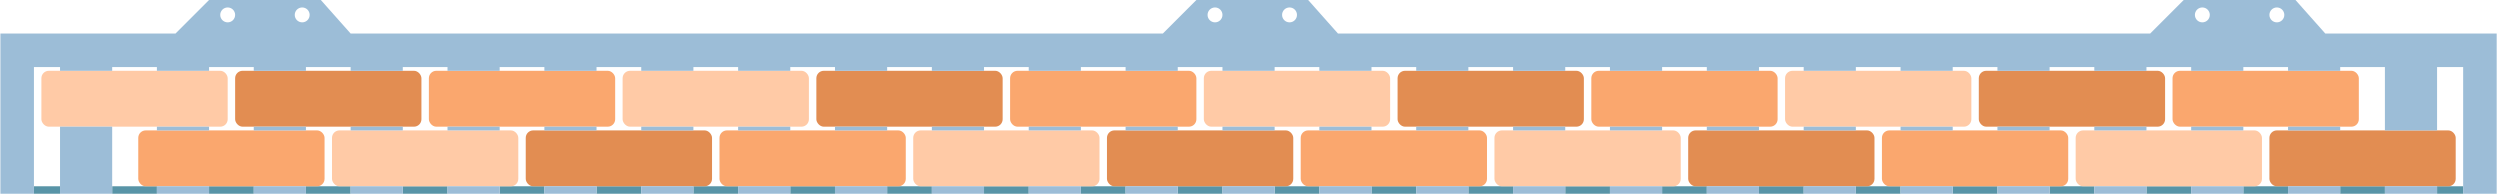 <svg width="671" height="52" viewBox="0 0 671 52" fill="none" xmlns="http://www.w3.org/2000/svg">
<rect x="11.11" y="19" width="50" height="15" rx="2" fill="#FFCAA6"/>
<rect width="7" height="2" transform="matrix(-1 0 0 1 16.11 50)" fill="#5894A7"/>
<rect width="12" height="2" transform="matrix(-1 0 0 1 42.11 50)" fill="#5894A7"/>
<rect width="12" height="2" transform="matrix(-1 0 0 1 68.11 50)" fill="#5894A7"/>
<rect width="12" height="2" transform="matrix(-1 0 0 1 94.11 50)" fill="#5894A7"/>
<rect width="12" height="2" transform="matrix(-1 0 0 1 120.11 50)" fill="#5894A7"/>
<rect width="12" height="2" transform="matrix(-1 0 0 1 146.11 50)" fill="#5894A7"/>
<rect width="12" height="2" transform="matrix(-1 0 0 1 172.11 50)" fill="#5894A7"/>
<rect width="12" height="2" transform="matrix(-1 0 0 1 198.11 50)" fill="#5894A7"/>
<rect width="12" height="2" transform="matrix(-1 0 0 1 224.11 50)" fill="#5894A7"/>
<rect width="12" height="2" transform="matrix(-1 0 0 1 250.11 50)" fill="#5894A7"/>
<rect width="12" height="2" transform="matrix(-1 0 0 1 276.11 50)" fill="#5894A7"/>
<rect width="12" height="2" transform="matrix(-1 0 0 1 302.11 50)" fill="#5894A7"/>
<rect width="12" height="2" transform="matrix(-1 0 0 1 328.11 50)" fill="#5894A7"/>
<rect width="12" height="2" transform="matrix(-1 0 0 1 354.11 50)" fill="#5894A7"/>
<rect width="12" height="2" transform="matrix(-1 0 0 1 380.11 50)" fill="#5894A7"/>
<rect width="12" height="2" transform="matrix(-1 0 0 1 406.11 50)" fill="#5894A7"/>
<rect width="12" height="2" transform="matrix(-1 0 0 1 432.11 50)" fill="#5894A7"/>
<rect width="12" height="2" transform="matrix(-1 0 0 1 458.11 50)" fill="#5894A7"/>
<rect width="12" height="2" transform="matrix(-1 0 0 1 484.11 50)" fill="#5894A7"/>
<rect width="12" height="2" transform="matrix(-1 0 0 1 510.11 50)" fill="#5894A7"/>
<rect width="12" height="2" transform="matrix(-1 0 0 1 536.11 50)" fill="#5894A7"/>
<rect width="12" height="2" transform="matrix(-1 0 0 1 562.11 50)" fill="#5894A7"/>
<rect width="12" height="2" transform="matrix(-1 0 0 1 588.11 50)" fill="#5894A7"/>
<rect width="12" height="2" transform="matrix(-1 0 0 1 614.11 50)" fill="#5894A7"/>
<rect width="12" height="2" transform="matrix(-1 0 0 1 640.11 50)" fill="#5894A7"/>
<rect width="7" height="2" transform="matrix(-1 0 0 1 661.11 50)" fill="#5894A7"/>
<rect x="89.11" y="35" width="50" height="15" rx="2" fill="#FFCAA6"/>
<rect x="37.11" y="35" width="50" height="15" rx="2" fill="#FAA76E"/>
<rect x="115.11" y="19" width="50" height="15" rx="2" fill="#FAA76E"/>
<rect x="63.11" y="19" width="50" height="15" rx="2" fill="#E28D52"/>
<rect x="141.11" y="35" width="50" height="15" rx="2" fill="#E28D52"/>
<rect x="167.11" y="19" width="50" height="15" rx="2" fill="#FFCAA6"/>
<rect x="245.11" y="35" width="50" height="15" rx="2" fill="#FFCAA6"/>
<rect x="193.11" y="35" width="50" height="15" rx="2" fill="#FAA76E"/>
<rect x="271.11" y="19" width="50" height="15" rx="2" fill="#FAA76E"/>
<rect x="219.11" y="19" width="50" height="15" rx="2" fill="#E28D52"/>
<rect x="297.11" y="35" width="50" height="15" rx="2" fill="#E28D52"/>
<rect x="323.11" y="19" width="50" height="15" rx="2" fill="#FFCAA6"/>
<rect x="401.11" y="35" width="50" height="15" rx="2" fill="#FFCAA6"/>
<rect x="349.11" y="35" width="50" height="15" rx="2" fill="#FAA76E"/>
<rect x="427.11" y="19" width="50" height="15" rx="2" fill="#FAA76E"/>
<rect x="375.11" y="19" width="50" height="15" rx="2" fill="#E28D52"/>
<rect x="453.11" y="35" width="50" height="15" rx="2" fill="#E28D52"/>
<rect x="479.11" y="19" width="50" height="15" rx="2" fill="#FFCAA6"/>
<rect x="557.11" y="35" width="50" height="15" rx="2" fill="#FFCAA6"/>
<rect x="505.11" y="35" width="50" height="15" rx="2" fill="#FAA76E"/>
<rect x="583.11" y="19" width="50" height="15" rx="2" fill="#FAA76E"/>
<rect x="531.11" y="19" width="50" height="15" rx="2" fill="#E28D52"/>
<rect x="609.11" y="35" width="50" height="15" rx="2" fill="#E28D52"/>
<path d="M16.11 34H30.11V52H16.11V34Z" fill="#9CBDD7"/>
<path d="M42.11 34H56.11V35H42.11V34Z" fill="#9CBDD7"/>
<path d="M68.11 34H82.11V35H68.11V34Z" fill="#9CBDD7"/>
<path d="M94.11 34H108.11V35H94.11V34Z" fill="#9CBDD7"/>
<path d="M120.11 34H134.11V35H120.11V34Z" fill="#9CBDD7"/>
<path d="M146.11 34H160.11V35H146.11V34Z" fill="#9CBDD7"/>
<path d="M172.11 34H186.11V35H172.11V34Z" fill="#9CBDD7"/>
<path d="M198.11 34H212.11V35H198.11V34Z" fill="#9CBDD7"/>
<path d="M224.11 34H238.11V35H224.11V34Z" fill="#9CBDD7"/>
<path d="M250.11 34H264.11V35H250.11V34Z" fill="#9CBDD7"/>
<path d="M276.11 34H290.11V35H276.11V34Z" fill="#9CBDD7"/>
<path d="M302.11 34H316.11V35H302.11V34Z" fill="#9CBDD7"/>
<path d="M328.11 34H342.11V35H328.11V34Z" fill="#9CBDD7"/>
<path d="M354.11 34H368.11V35H354.11V34Z" fill="#9CBDD7"/>
<path d="M380.11 34H394.11V35H380.11V34Z" fill="#9CBDD7"/>
<path d="M406.11 34H420.11V35H406.11V34Z" fill="#9CBDD7"/>
<path d="M432.11 34H446.11V35H432.11V34Z" fill="#9CBDD7"/>
<path d="M458.11 34H472.11V35H458.11V34Z" fill="#9CBDD7"/>
<path d="M484.11 34H498.11V35H484.11V34Z" fill="#9CBDD7"/>
<path d="M510.11 34H524.11V35H510.11V34Z" fill="#9CBDD7"/>
<path d="M536.11 34H550.11V35H536.11V34Z" fill="#9CBDD7"/>
<path d="M562.11 34H576.11V35H562.11V34Z" fill="#9CBDD7"/>
<path d="M588.11 34H602.11V35H588.11V34Z" fill="#9CBDD7"/>
<path d="M614.11 34H628.11V35H614.11V34Z" fill="#9CBDD7"/>
<path d="M42.11 50H56.11V52H42.11V50Z" fill="#9CBDD7"/>
<path d="M68.11 50H82.11V52H68.11V50Z" fill="#9CBDD7"/>
<path d="M94.11 50H108.11V52H94.11V50Z" fill="#9CBDD7"/>
<path d="M120.11 50H134.11V52H120.11V50Z" fill="#9CBDD7"/>
<path d="M146.11 50H160.11V52H146.11V50Z" fill="#9CBDD7"/>
<path d="M172.11 50H186.11V52H172.11V50Z" fill="#9CBDD7"/>
<path d="M198.11 50H212.11V52H198.11V50Z" fill="#9CBDD7"/>
<path d="M224.11 50H238.11V52H224.11V50Z" fill="#9CBDD7"/>
<path d="M250.11 50H264.11V52H250.11V50Z" fill="#9CBDD7"/>
<path d="M276.11 50H290.11V52H276.11V50Z" fill="#9CBDD7"/>
<path d="M302.11 50H316.11V52H302.11V50Z" fill="#9CBDD7"/>
<path d="M328.11 50H342.11V52H328.11V50Z" fill="#9CBDD7"/>
<path d="M354.11 50H368.11V52H354.11V50Z" fill="#9CBDD7"/>
<path d="M380.11 50H394.11V52H380.11V50Z" fill="#9CBDD7"/>
<path d="M406.11 50H420.11V52H406.11V50Z" fill="#9CBDD7"/>
<path d="M432.11 50H446.11V52H432.11V50Z" fill="#9CBDD7"/>
<path d="M458.11 50H472.11V52H458.11V50Z" fill="#9CBDD7"/>
<path d="M484.11 50H498.11V52H484.11V50Z" fill="#9CBDD7"/>
<path d="M510.11 50H524.11V52H510.11V50Z" fill="#9CBDD7"/>
<path d="M536.11 50H550.11V52H536.11V50Z" fill="#9CBDD7"/>
<path d="M562.11 50H576.11V52H562.11V50Z" fill="#9CBDD7"/>
<path d="M588.11 50H602.11V52H588.11V50Z" fill="#9CBDD7"/>
<path d="M614.11 50H628.11V52H614.11V50Z" fill="#9CBDD7"/>
<path d="M640.11 50H654.11V52H640.11V50Z" fill="#9CBDD7"/>
<path fill-rule="evenodd" clip-rule="evenodd" d="M9.11 18V52H0.11V9H47.11L56.11 0H86.11L94.11 9H312.11L321.11 0H351.11L359.11 9H577.11L586.11 0H616.11L624.11 9H670.11V52H661.11V18H654.11V35H640.11V18H628.11V19H614.11V18H602.11V19H588.11V18H576.11V19H562.11V18H550.11V19H536.11V18H524.11V19H510.11V18H498.11V19H484.11V18H472.11V19H458.11V18H446.11V19H432.11V18H420.11V19H406.11V18H394.11V19H380.11V18H368.11V19H354.11V18H342.11V19H328.11V18H316.11V19H302.11V18H290.11V19H276.11V18H264.11V19H250.11V18H238.11V19H224.11V18H212.11V19H198.11V18H186.11V19H172.11V18H160.11V19H146.11V18H134.11V19H120.11V18H108.11V19H94.11V18H82.11V19H68.11V18H56.11V19H42.11V18H30.11V19H16.11V18H9.11ZM61.11 6C62.215 6 63.11 5.105 63.11 4C63.11 2.895 62.215 2 61.11 2C60.006 2 59.11 2.895 59.11 4C59.11 5.105 60.006 6 61.11 6ZM81.11 6C82.215 6 83.11 5.105 83.11 4C83.11 2.895 82.215 2 81.11 2C80.006 2 79.11 2.895 79.11 4C79.11 5.105 80.006 6 81.11 6ZM326.11 6C327.215 6 328.11 5.105 328.11 4C328.11 2.895 327.215 2 326.11 2C325.006 2 324.11 2.895 324.11 4C324.11 5.105 325.006 6 326.11 6ZM346.11 6C347.215 6 348.11 5.105 348.11 4C348.11 2.895 347.215 2 346.11 2C345.006 2 344.11 2.895 344.11 4C344.11 5.105 345.006 6 346.11 6ZM591.11 6C592.215 6 593.11 5.105 593.11 4C593.11 2.895 592.215 2 591.11 2C590.006 2 589.11 2.895 589.11 4C589.11 5.105 590.006 6 591.11 6ZM611.11 6C612.215 6 613.11 5.105 613.11 4C613.11 2.895 612.215 2 611.11 2C610.006 2 609.11 2.895 609.11 4C609.11 5.105 610.006 6 611.11 6Z" fill="#9CBDD7"/>
</svg>

